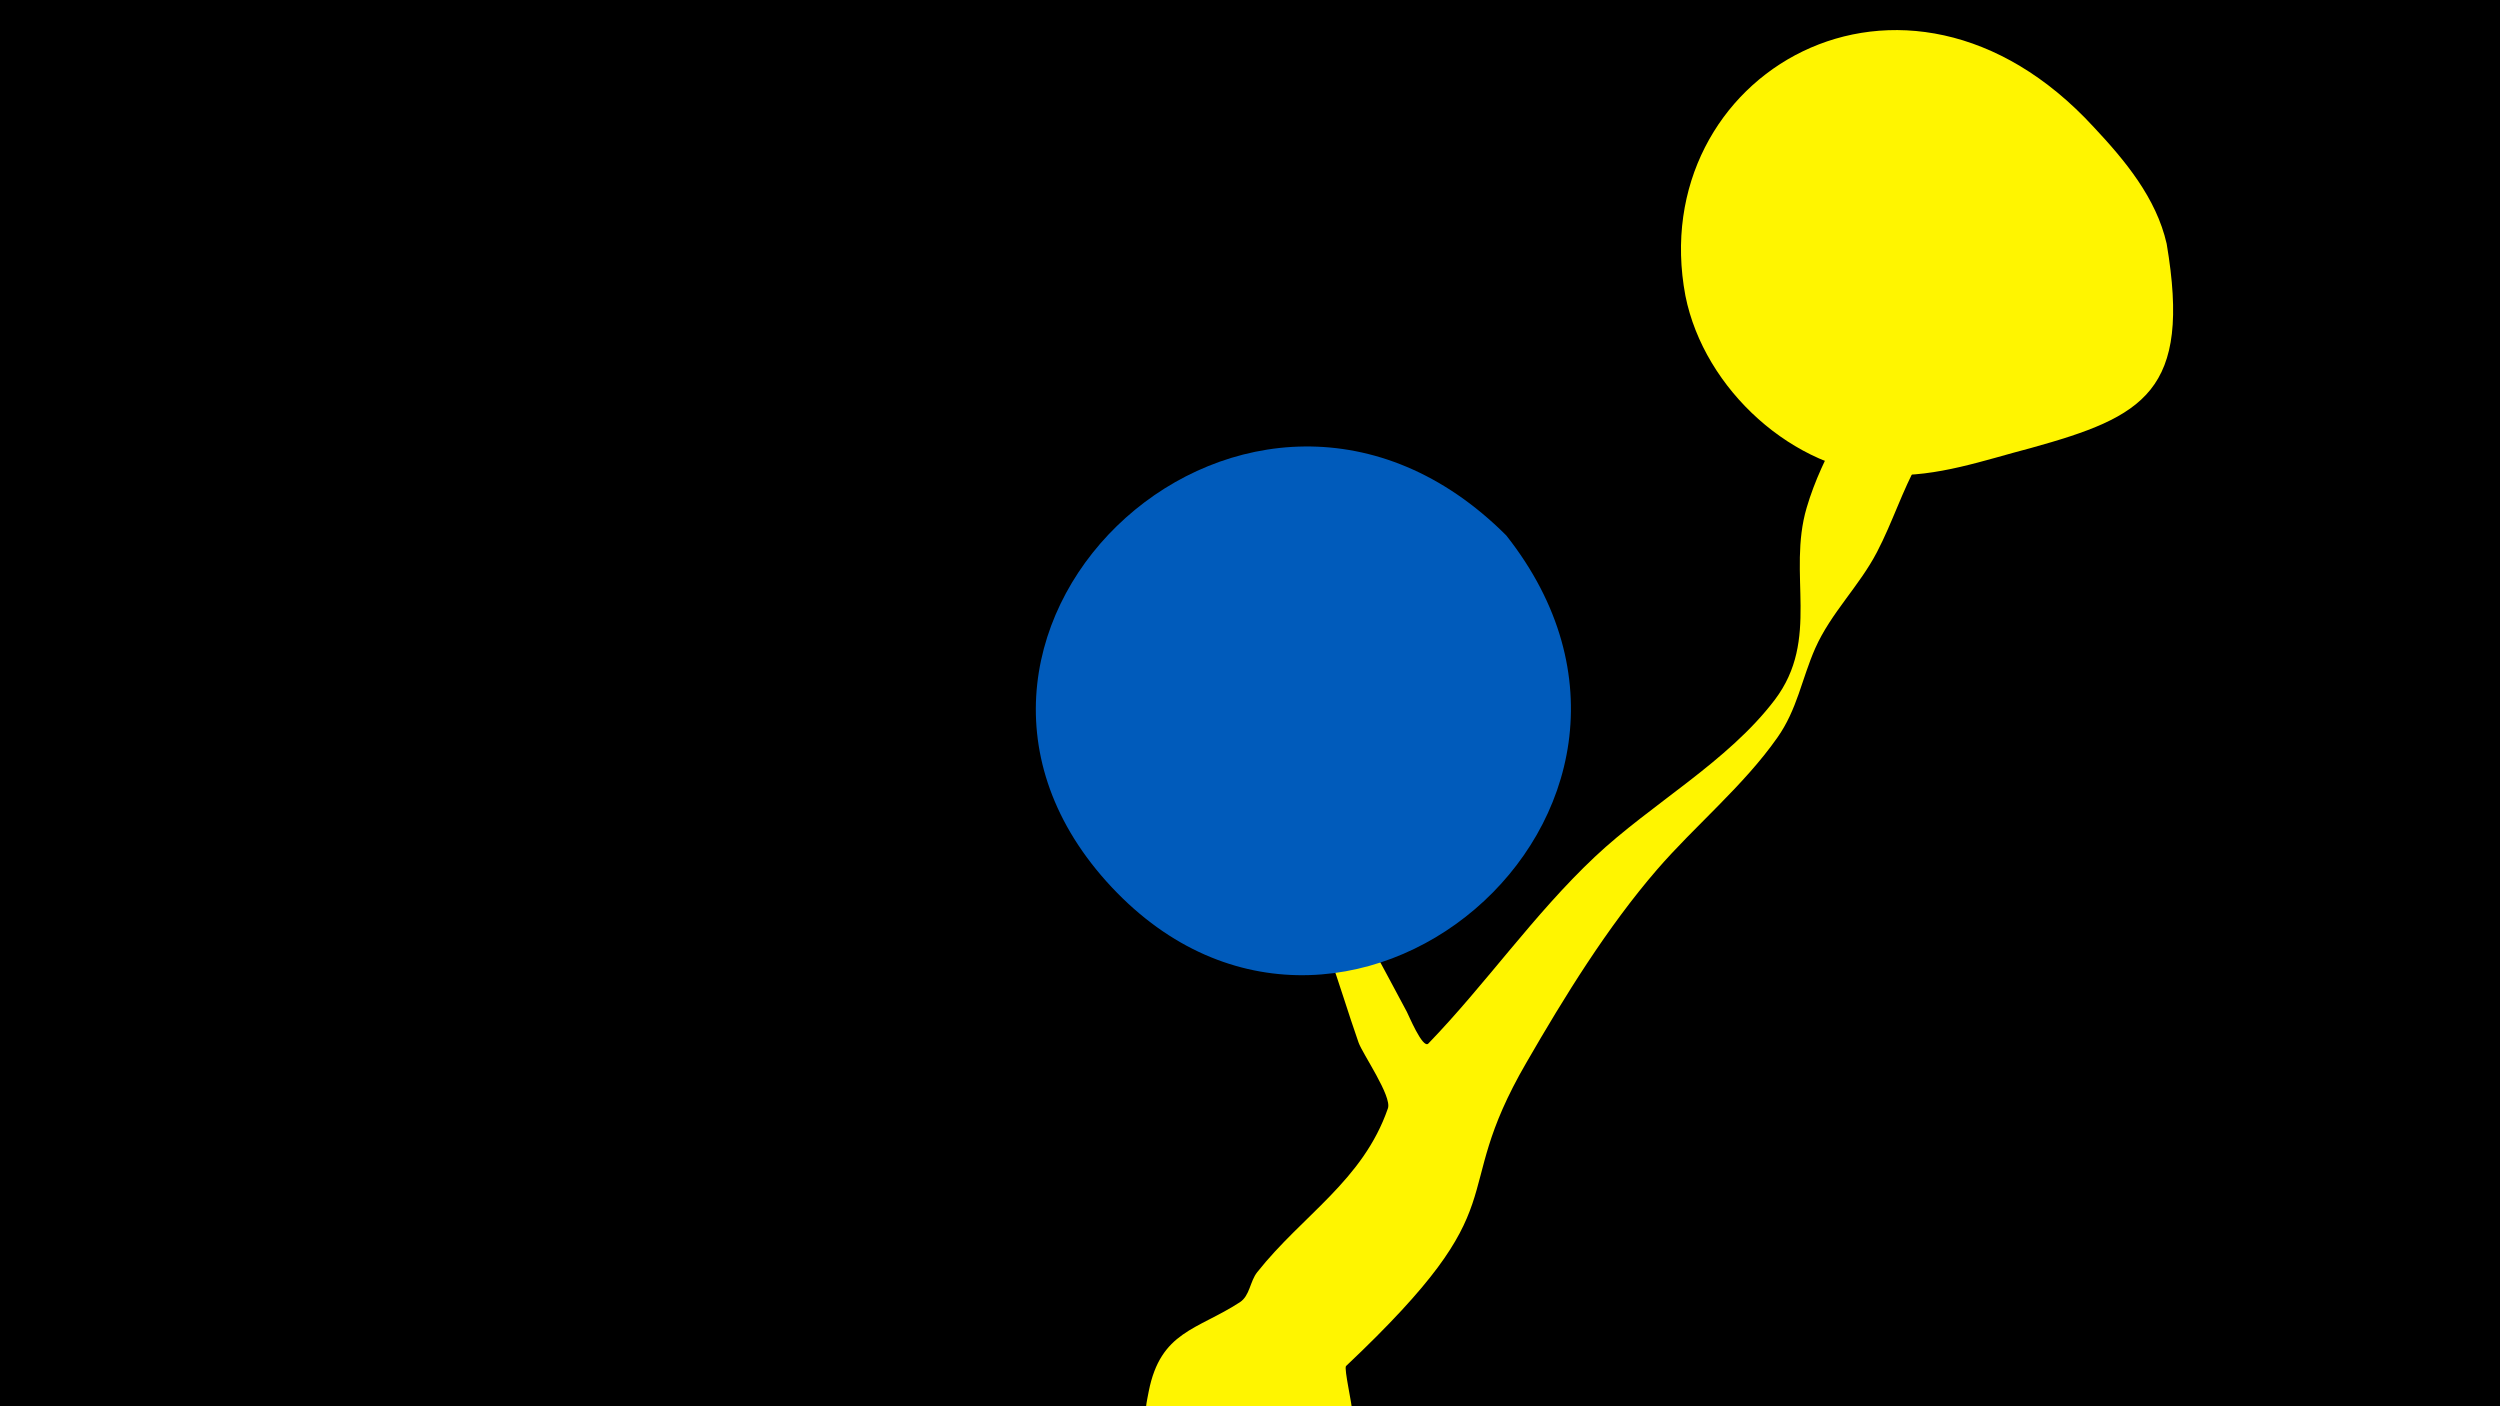 <svg width="1200" height="675" viewBox="-500 -500 1200 675" xmlns="http://www.w3.org/2000/svg"><path d="M-500-500h1200v675h-1200z" fill="#000"/><path d="M51.4 167.8c5.7-28.8 23.2-29.4 43.7-42.7 4.9-3.2 4.8-10 8.4-14.5 21.8-27.5 50.7-43.9 62.7-78.6 2-5.8-12.2-26.2-14.1-31.6-10-28.5-17-57.5-33.5-83.1-12.6-19.4-37.4-39.9-45.5-61.6-0.9-2.4 5.6 0.4 7.4 2.3 20.3 22.1 41.5 43.7 59.5 67.7 13.9 18.5 24.3 39.7 35.3 60 0.6 1 7.6 18 10.3 15.2 27.7-28.7 50.7-62.1 79.9-89.6 27.2-25.6 63.8-45.6 86.4-75.4 22-29.1 5.9-60.3 15.3-92.2 7.5-25.6 23.4-49.1 37.1-71.7 7.4-12.2 22.6-49.3 45-33.4 27.5 19.6-22.6 72.6-28.4 82.9-7.8 14.1-12.5 29.2-19.9 43.4-8.5 16.4-22.1 29.2-29.7 46.3-6.5 14.8-8.6 29.3-18.2 42.9-16.3 23.2-39.3 42-57.8 63.4-23.9 27.7-44.3 60.8-62.6 92.5-39 67.1-1.4 65.2-86.6 145.7-1.1 1 3.1 19 2.9 21.7-0.6 12.9-6.5 25.3-16 34-29.4 26.6-91.1 4.2-82.3-40z"  fill="#fff500" /><path d="M540-383c-5-22-20-40-35-56-91-99-216-25-196 81 9 45 52 84 97 86 24 1 46-7 69-13 54-15 77-27 65-98z"  fill="#fff500" /><path d="M223-243c-122-122-301 44-192 166 111 124 297-33 192-166z"  fill="#005bbb" /></svg>